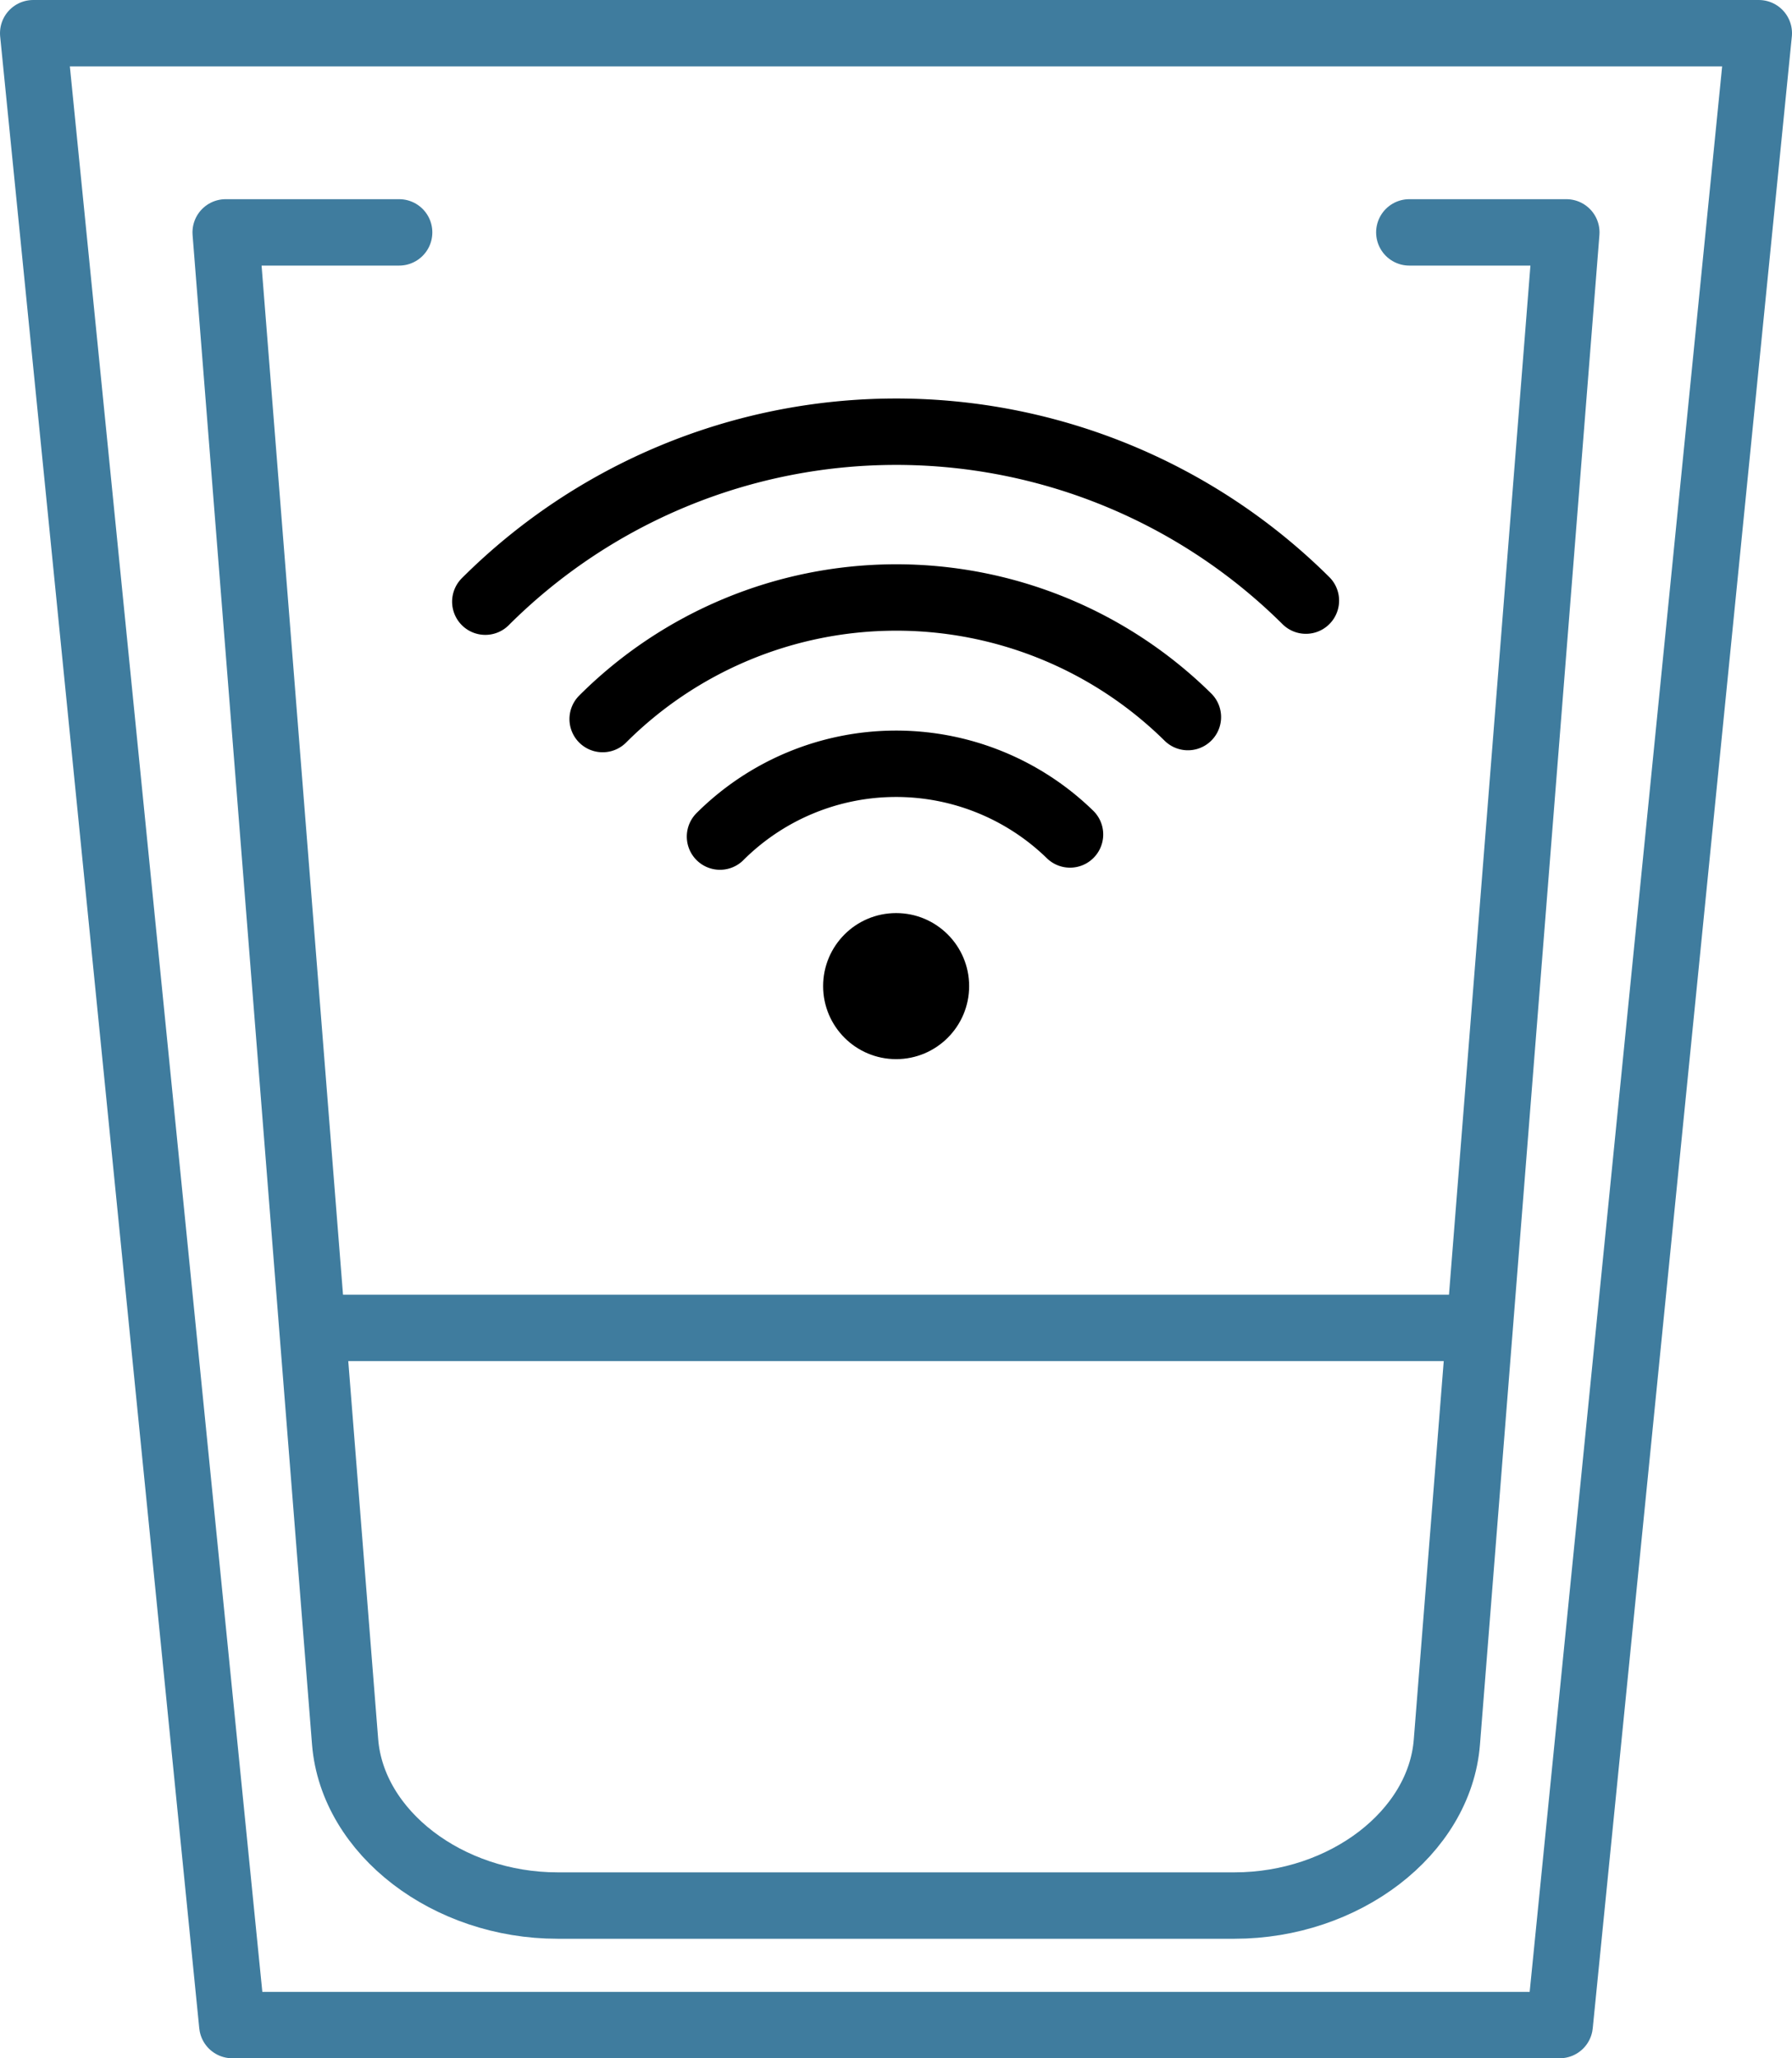 <svg xmlns="http://www.w3.org/2000/svg" viewBox="0 0 135 155"><defs><style>.cls-1,.cls-2,.cls-3{fill:none;stroke-width:5px;}.cls-1,.cls-2{stroke:#3f7c9e;stroke-linejoin:round;}.cls-2,.cls-3{stroke-linecap:round;}.cls-3,.cls-4{stroke:#000;stroke-miterlimit:10;}</style></defs><g id="Layer_2" data-name="Layer 2"><g id="light-mode"><g id="icon"><g id="glass"><polygon class="cls-1" points="117.5 152.5 17.5 152.5 2.5 2.5 132.5 2.5 117.5 152.5"/><path class="cls-2" d="M106.17,17.5H118l-9,113.69c-.54,6.84-7.73,12.31-16,12.31H42c-8.25,0-15.44-5.47-16-12.31L17,17.5H30.07"/><line class="cls-2" x1="24" y1="100" x2="111" y2="100"/></g><g id="wi-fi"><path class="cls-3" d="M36.56,45.31a43.82,43.82,0,0,1,61.82-.08"/><path class="cls-3" d="M45.4,54.15A31.3,31.3,0,0,1,89.49,54"/><path class="cls-3" d="M54.24,63a18.79,18.79,0,0,1,26.37-.16"/><circle class="cls-4" cx="67.51" cy="74.26" r="5"/></g></g></g></g></svg>